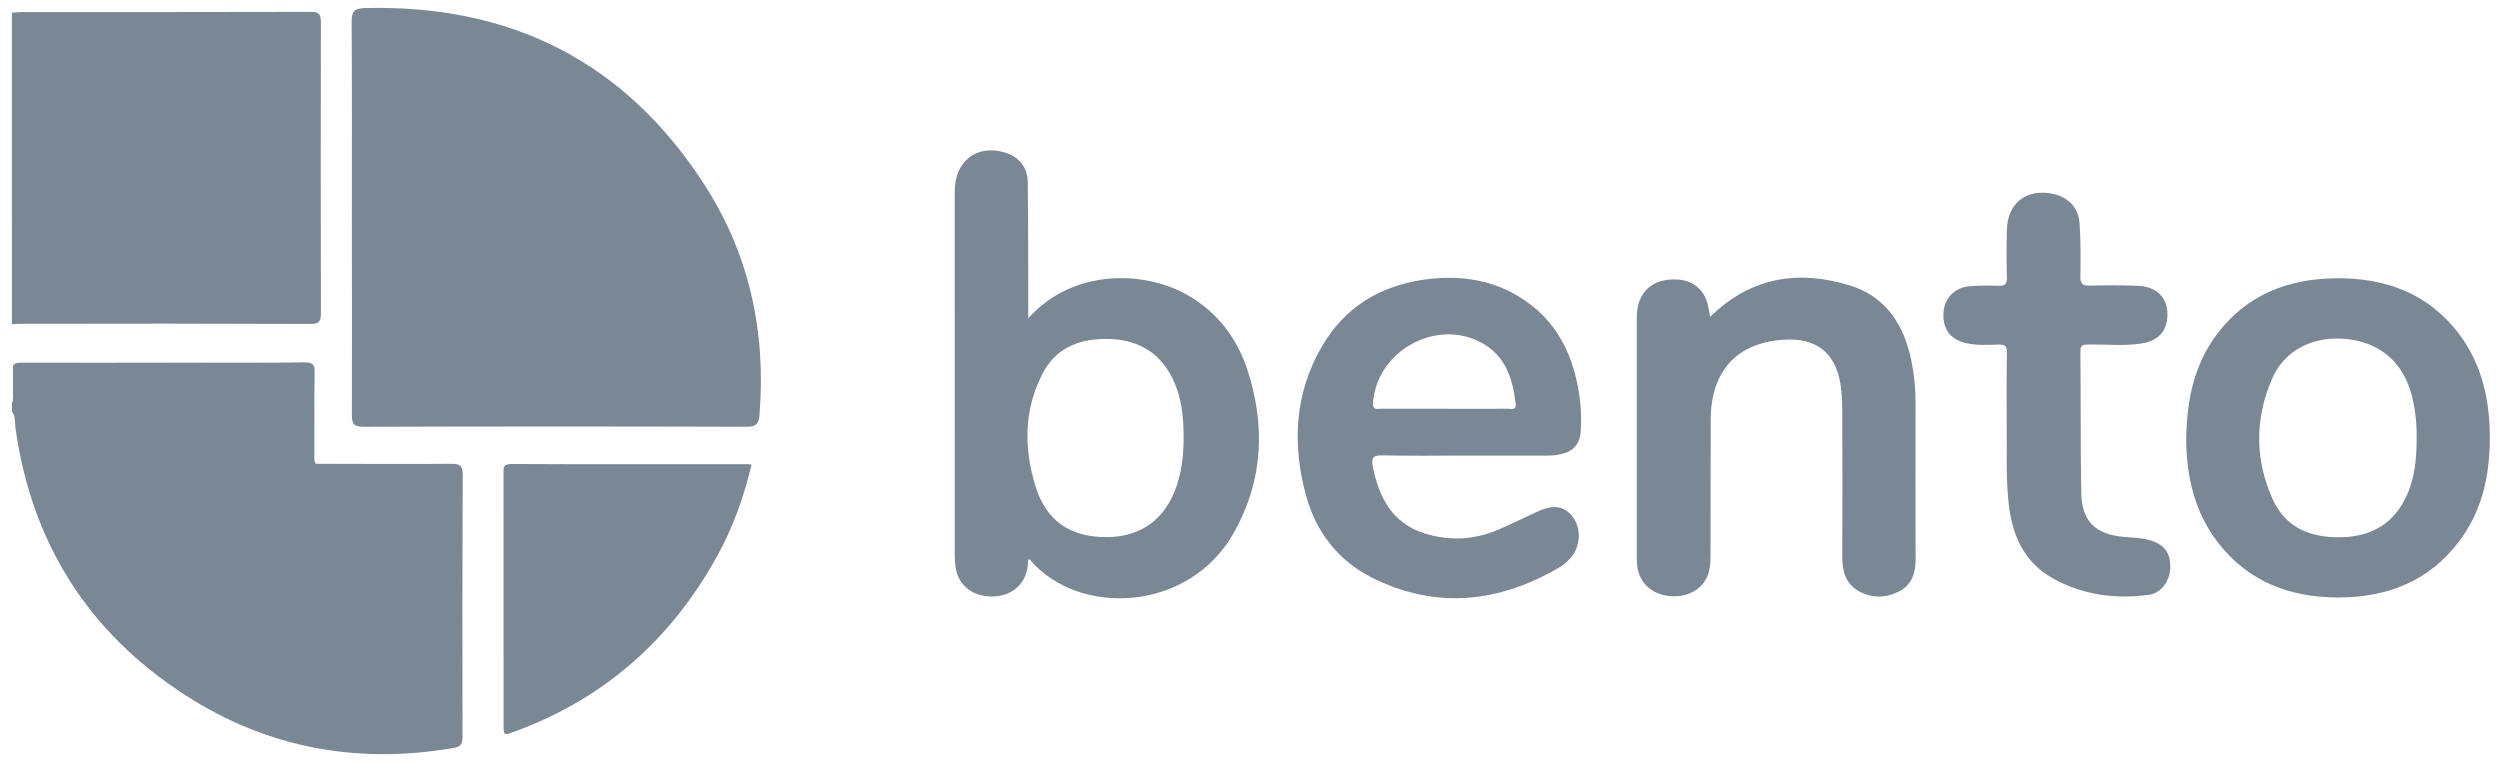 <svg width="105" height="32" viewBox="0 0 105 32" fill="none" xmlns="http://www.w3.org/2000/svg">
<path d="M13.267 19.479C15.159 19.479 17.05 19.497 18.942 19.479C19.302 19.479 19.434 19.532 19.434 19.944C19.417 23.614 19.417 27.284 19.426 30.954C19.426 31.235 19.365 31.358 19.066 31.411C15.019 32.113 11.227 31.42 7.787 29.199C3.713 26.574 1.329 22.808 0.651 17.988C0.616 17.76 0.669 17.496 0.501 17.285C0.501 17.171 0.501 17.049 0.501 16.934C0.589 16.75 0.528 16.548 0.545 16.355C0.545 16.091 0.545 15.828 0.545 15.565C0.492 15.231 0.695 15.231 0.941 15.231C3.167 15.24 5.393 15.231 7.619 15.23C9.343 15.23 11.076 15.239 12.8 15.221C13.126 15.221 13.223 15.309 13.214 15.634C13.196 16.775 13.205 17.908 13.205 19.049C13.214 19.198 13.161 19.348 13.267 19.479Z" fill="#7A8794"/>
<path d="M0.5 0.534C0.632 0.526 0.764 0.508 0.896 0.508C4.943 0.508 8.99 0.507 13.037 0.498C13.371 0.498 13.477 0.568 13.477 0.928C13.468 5.011 13.469 9.085 13.478 13.167C13.478 13.51 13.39 13.606 13.038 13.606C9.035 13.589 5.032 13.589 1.029 13.598C0.853 13.598 0.677 13.607 0.501 13.616C0.501 9.253 0.5 4.889 0.5 0.534Z" fill="#7A8794"/>
<path d="M14.778 9.136C14.778 6.388 14.786 3.64 14.769 0.892C14.769 0.462 14.9 0.357 15.305 0.339C21.42 0.181 26.223 2.568 29.558 7.713C31.467 10.654 32.18 13.92 31.899 17.414C31.873 17.792 31.767 17.924 31.362 17.924C26.005 17.907 20.638 17.907 15.28 17.925C14.884 17.925 14.77 17.828 14.779 17.424C14.787 14.668 14.778 11.902 14.778 9.136Z" fill="#7A8794"/>
<path d="M71.823 13.311C73.521 11.643 75.501 11.327 77.656 11.976C79.205 12.442 79.97 13.636 80.278 15.155C80.393 15.725 80.454 16.305 80.454 16.893C80.446 19.096 80.455 21.309 80.455 23.513C80.455 24.092 80.279 24.593 79.725 24.856C79.171 25.128 78.581 25.128 78.044 24.812C77.499 24.496 77.376 23.97 77.376 23.381C77.384 21.336 77.384 19.29 77.375 17.244C77.375 16.884 77.357 16.515 77.305 16.156C77.093 14.812 76.284 14.18 74.92 14.268C72.958 14.391 71.868 15.568 71.85 17.596C71.841 19.466 71.85 21.336 71.842 23.206C71.842 23.47 71.842 23.733 71.78 23.988C71.622 24.664 70.98 25.085 70.206 25.041C69.414 24.997 68.851 24.506 68.763 23.768C68.754 23.663 68.745 23.566 68.745 23.461C68.745 20.081 68.745 16.709 68.744 13.329C68.744 12.276 69.395 11.679 70.451 11.74C71.155 11.775 71.647 12.232 71.753 12.934C71.788 13.048 71.806 13.162 71.823 13.311Z" fill="#7A8794"/>
<path d="M31.566 19.513C31.24 20.874 30.783 22.164 30.114 23.367C28.188 26.853 25.382 29.346 21.616 30.725C21.15 30.901 21.15 30.892 21.15 30.409C21.15 26.906 21.149 23.394 21.149 19.891C21.149 19.663 21.114 19.487 21.475 19.487C24.756 19.505 28.038 19.495 31.319 19.495C31.39 19.486 31.46 19.504 31.566 19.513Z" fill="#7A8794"/>
<path d="M84.281 18.063C84.281 16.86 84.272 15.824 84.289 14.788C84.289 14.543 84.219 14.472 83.972 14.472C83.524 14.481 83.066 14.516 82.618 14.42C81.958 14.288 81.606 13.867 81.623 13.191C81.641 12.559 82.063 12.084 82.705 12.023C83.11 11.988 83.524 11.988 83.937 12.005C84.201 12.014 84.298 11.935 84.289 11.663C84.271 10.987 84.271 10.319 84.289 9.643C84.324 8.52 85.116 7.914 86.215 8.142C86.858 8.274 87.289 8.704 87.341 9.371C87.394 10.108 87.386 10.864 87.377 11.601C87.368 11.9 87.456 12.005 87.764 11.996C88.433 11.979 89.11 11.978 89.787 12.005C90.535 12.031 90.984 12.444 91.028 13.102C91.072 13.84 90.703 14.314 89.928 14.428C89.189 14.542 88.433 14.454 87.694 14.472C87.5 14.472 87.377 14.472 87.377 14.744C87.395 16.728 87.377 18.721 87.413 20.706C87.439 21.9 88.011 22.444 89.199 22.549C89.577 22.584 89.964 22.584 90.325 22.698C90.906 22.874 91.161 23.225 91.152 23.831C91.143 24.375 90.791 24.911 90.255 24.981C88.865 25.174 87.501 24.99 86.261 24.314C84.941 23.594 84.457 22.356 84.343 20.925C84.246 19.916 84.298 18.906 84.281 18.063Z" fill="#7A8794"/>
<path d="M52.397 15.553C51.957 14.201 51.139 13.121 49.89 12.401C48.13 11.383 45.104 11.234 43.186 13.367C43.186 13.2 43.186 13.113 43.186 13.025C43.186 11.243 43.186 9.46 43.168 7.669C43.159 7.011 42.789 6.572 42.174 6.396C41.012 6.063 40.097 6.774 40.098 8.038C40.098 13.13 40.098 18.214 40.099 23.306C40.099 23.526 40.116 23.745 40.16 23.956C40.319 24.641 40.9 25.053 41.656 25.053C42.413 25.053 42.984 24.623 43.134 23.938C43.169 23.789 43.169 23.64 43.187 23.49C43.24 23.508 43.257 23.508 43.266 23.517C45.307 25.922 49.996 25.729 51.861 22.304C53.057 20.136 53.145 17.862 52.397 15.553ZM49.424 20.399C48.949 21.804 47.92 22.559 46.468 22.559C44.937 22.56 43.934 21.875 43.486 20.409C43.002 18.828 43.002 17.239 43.767 15.729C44.295 14.675 45.227 14.254 46.353 14.236C47.523 14.21 48.509 14.614 49.125 15.667C49.538 16.378 49.679 17.168 49.705 17.976C49.732 18.801 49.688 19.609 49.424 20.399Z" fill="#7A8794"/>
<path d="M103.25 13.987C101.947 12.293 100.144 11.661 98.085 11.687C96.106 11.714 94.382 12.372 93.141 13.997C92.156 15.287 91.839 16.78 91.822 18.474C91.831 19.976 92.156 21.503 93.168 22.803C94.426 24.427 96.168 25.085 98.165 25.094C100.233 25.102 102.019 24.426 103.294 22.723C104.236 21.467 104.561 20.019 104.57 18.482C104.587 16.849 104.261 15.313 103.25 13.987ZM101.06 20.862C100.549 21.942 99.687 22.486 98.5 22.557C97.18 22.627 96.045 22.25 95.464 20.994C94.699 19.326 94.699 17.587 95.429 15.902C95.965 14.681 97.179 14.093 98.578 14.242C99.986 14.391 100.954 15.243 101.306 16.648C101.446 17.218 101.508 17.798 101.499 18.386C101.499 19.238 101.429 20.08 101.06 20.862Z" fill="#7A8794"/>
<path d="M58.101 19.126C59.253 19.152 60.414 19.134 61.576 19.134C62.702 19.134 63.828 19.134 64.963 19.134C65.156 19.134 65.341 19.125 65.526 19.081C66.062 18.976 66.353 18.668 66.388 18.124C66.414 17.72 66.414 17.308 66.37 16.904C66.159 15.016 65.42 13.401 63.713 12.409C62.499 11.698 61.153 11.549 59.763 11.751C57.915 12.032 56.472 12.918 55.523 14.543C54.37 16.527 54.265 18.652 54.854 20.812C55.268 22.331 56.183 23.524 57.591 24.244C60.3 25.614 62.966 25.324 65.535 23.805C65.711 23.699 65.861 23.55 65.992 23.401C66.397 22.909 66.415 22.172 66.045 21.698C65.693 21.241 65.236 21.18 64.549 21.496C63.995 21.75 63.441 22.031 62.878 22.268C61.884 22.681 60.846 22.725 59.825 22.4C58.488 21.979 57.925 20.917 57.661 19.617C57.581 19.178 57.705 19.117 58.101 19.126ZM57.669 16.904C57.836 14.657 60.484 13.287 62.385 14.49C63.273 15.051 63.546 15.982 63.66 16.965C63.687 17.246 63.476 17.167 63.335 17.167C62.438 17.176 61.549 17.168 60.652 17.168C59.754 17.168 58.866 17.168 57.968 17.168C57.766 17.185 57.643 17.185 57.669 16.904Z" fill="#7A8794"/>
</svg>

